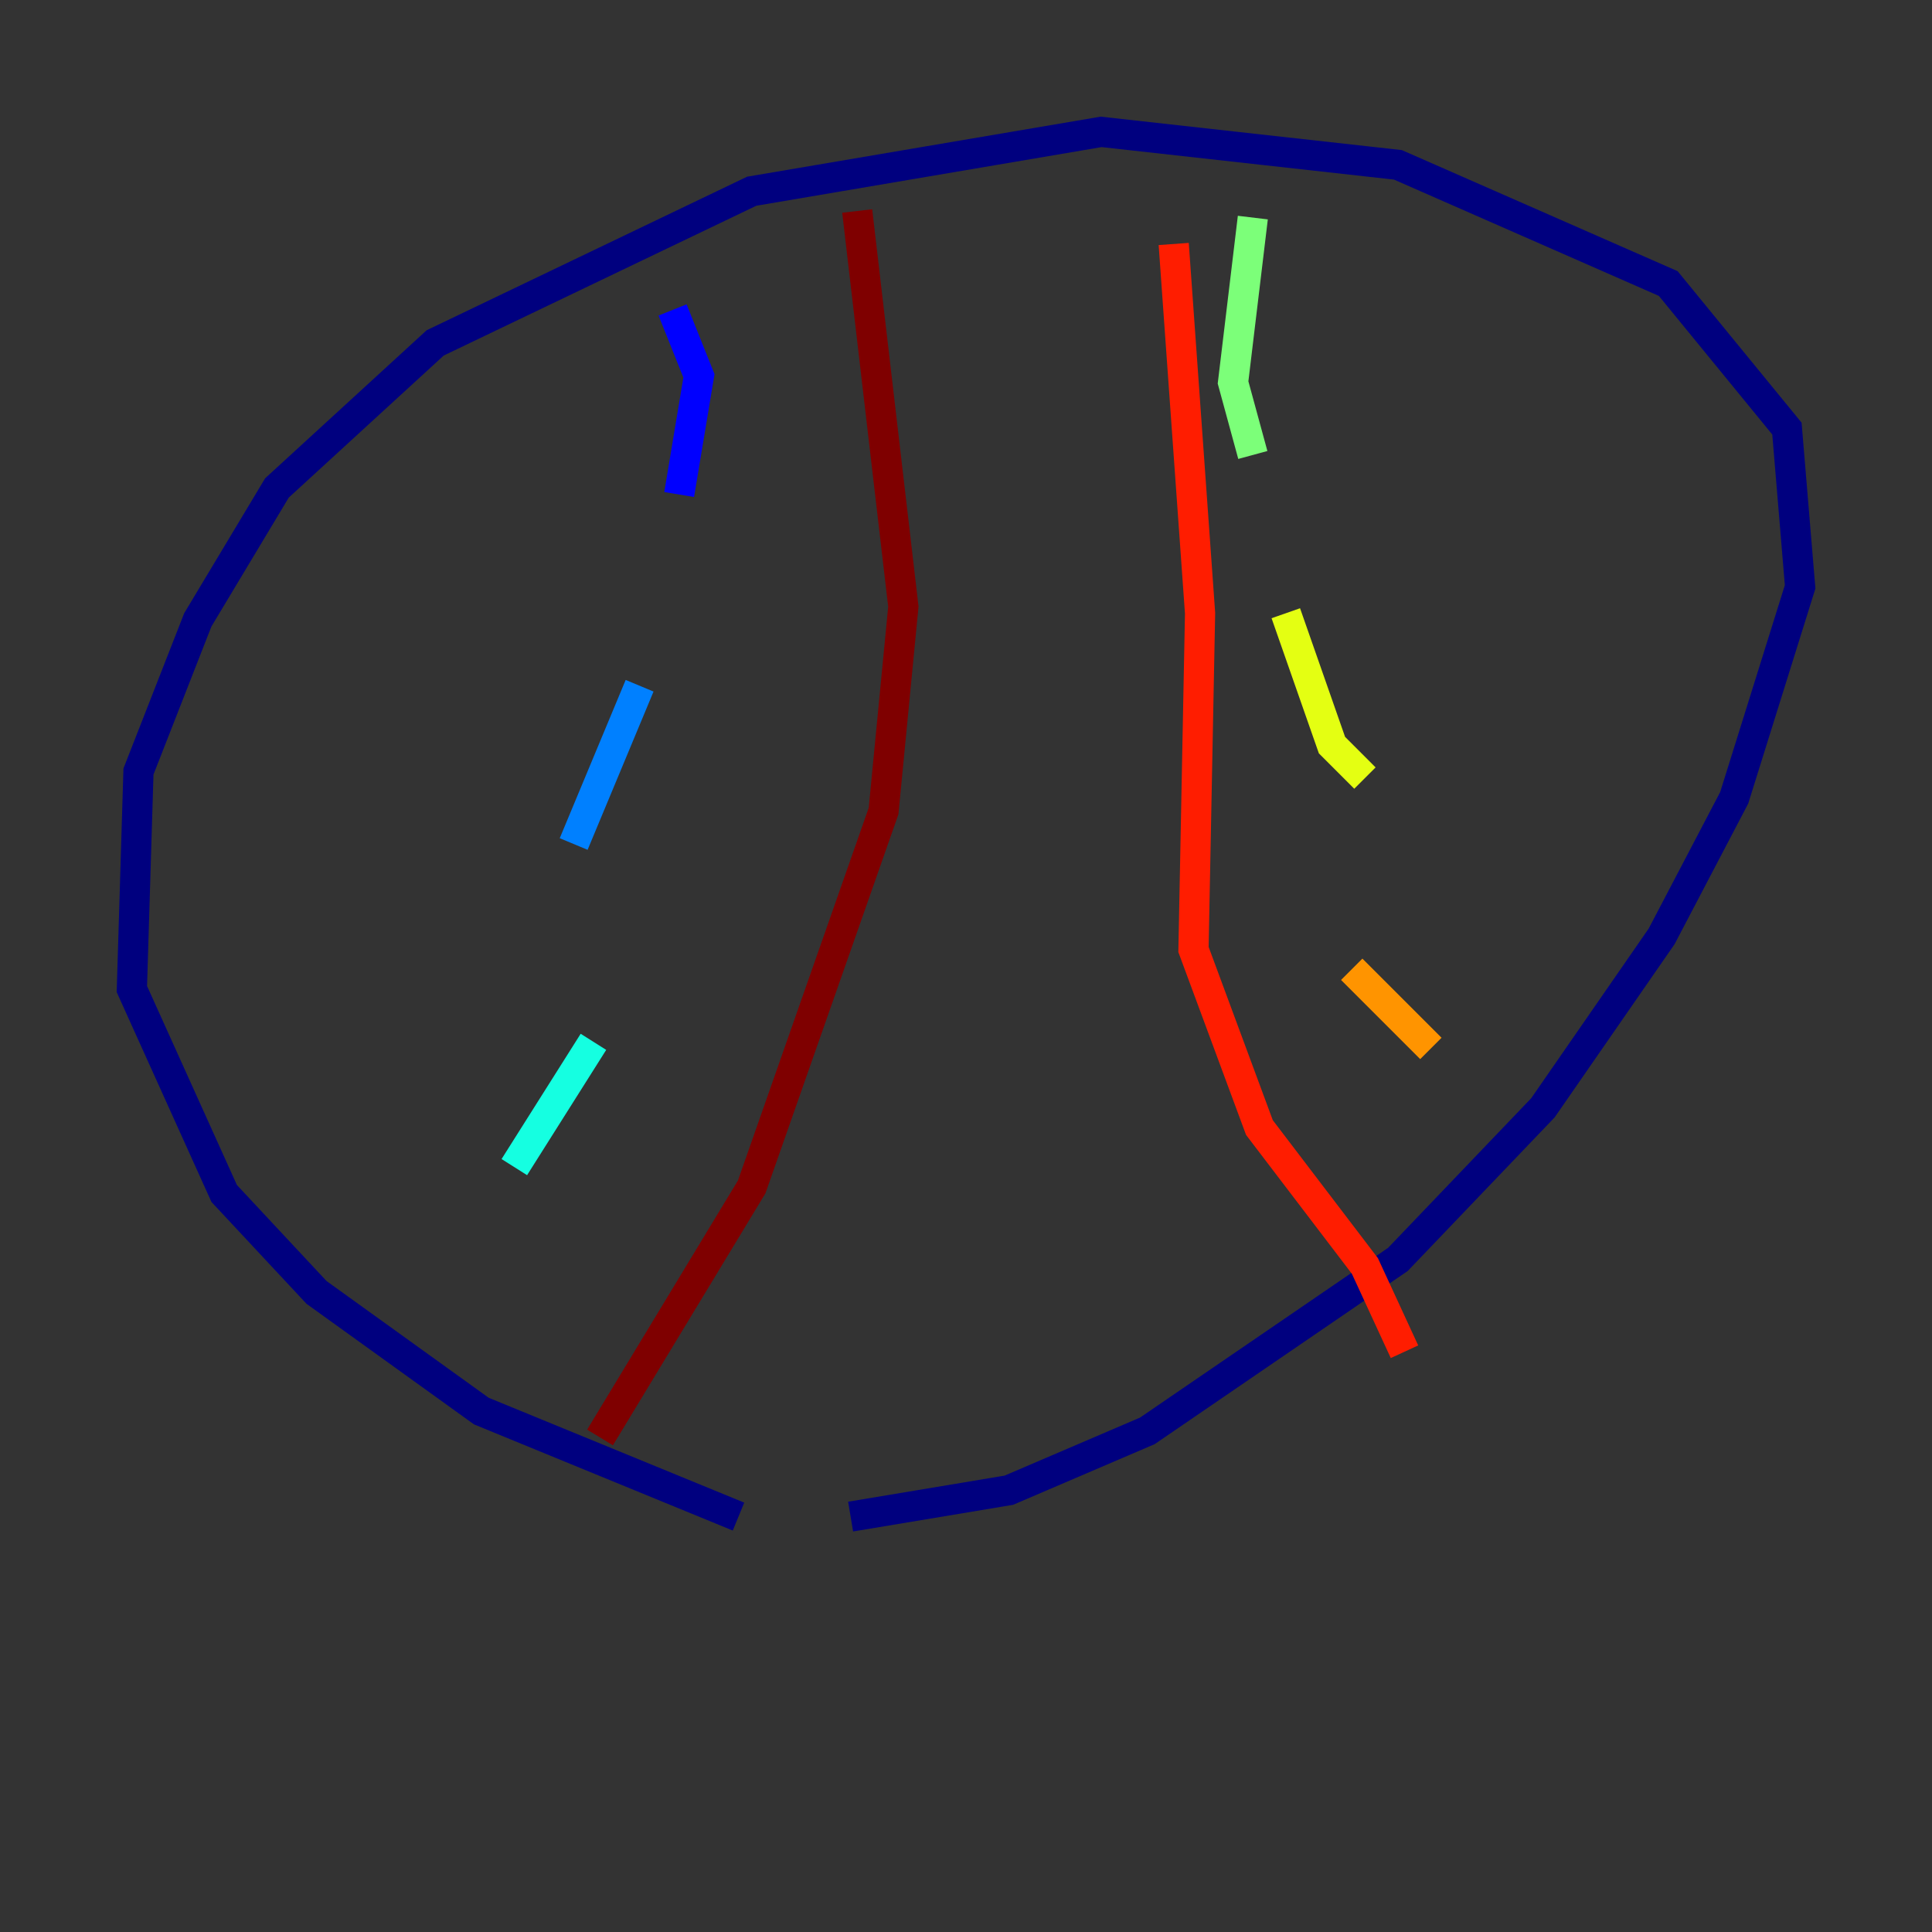 <?xml version="1.0" encoding="utf-8" ?>
<svg baseProfile="tiny" height="128" version="1.2" viewBox="0,0,128,128" width="128" xmlns="http://www.w3.org/2000/svg" xmlns:ev="http://www.w3.org/2001/xml-events" xmlns:xlink="http://www.w3.org/1999/xlink"><rect x="0" y="0" width="128" height="128" fill="#333333" stroke="none"/><defs /><polyline fill="none" points="48.928,100.478 31.891,93.488 20.969,85.625 14.853,79.072 8.737,65.529 9.174,51.113 13.106,41.065 18.348,32.328 28.833,22.717 49.802,12.669 72.956,8.737 92.614,10.921 110.526,18.785 118.389,28.396 119.263,38.88 114.894,52.86 110.089,62.034 102.225,73.392 92.614,83.44 76.014,94.799 66.84,98.73 56.355,100.478" stroke="#00007f" stroke-width="2" /><polyline fill="none" points="44.56,20.532 46.307,24.901 44.997,32.764" stroke="#0000ff" stroke-width="2" /><polyline fill="none" points="42.375,45.433 38.007,55.918" stroke="#0080ff" stroke-width="2" /><polyline fill="none" points="39.317,69.024 34.075,77.324" stroke="#15ffe1" stroke-width="2" /><polyline fill="none" points="83.003,14.416 81.693,25.338 83.003,30.143" stroke="#7cff79" stroke-width="2" /><polyline fill="none" points="85.188,40.628 88.246,49.365 90.43,51.55" stroke="#e4ff12" stroke-width="2" /><polyline fill="none" points="89.556,64.218 94.799,69.461" stroke="#ff9400" stroke-width="2" /><polyline fill="none" points="77.761,16.164 79.508,40.628 79.072,62.908 83.44,74.703 90.43,83.877 93.051,89.556" stroke="#ff1d00" stroke-width="2" /><polyline fill="none" points="56.792,13.979 59.85,40.191 58.539,53.734 49.802,78.635 39.754,95.236" stroke="#7f0000" stroke-width="2" /></svg>